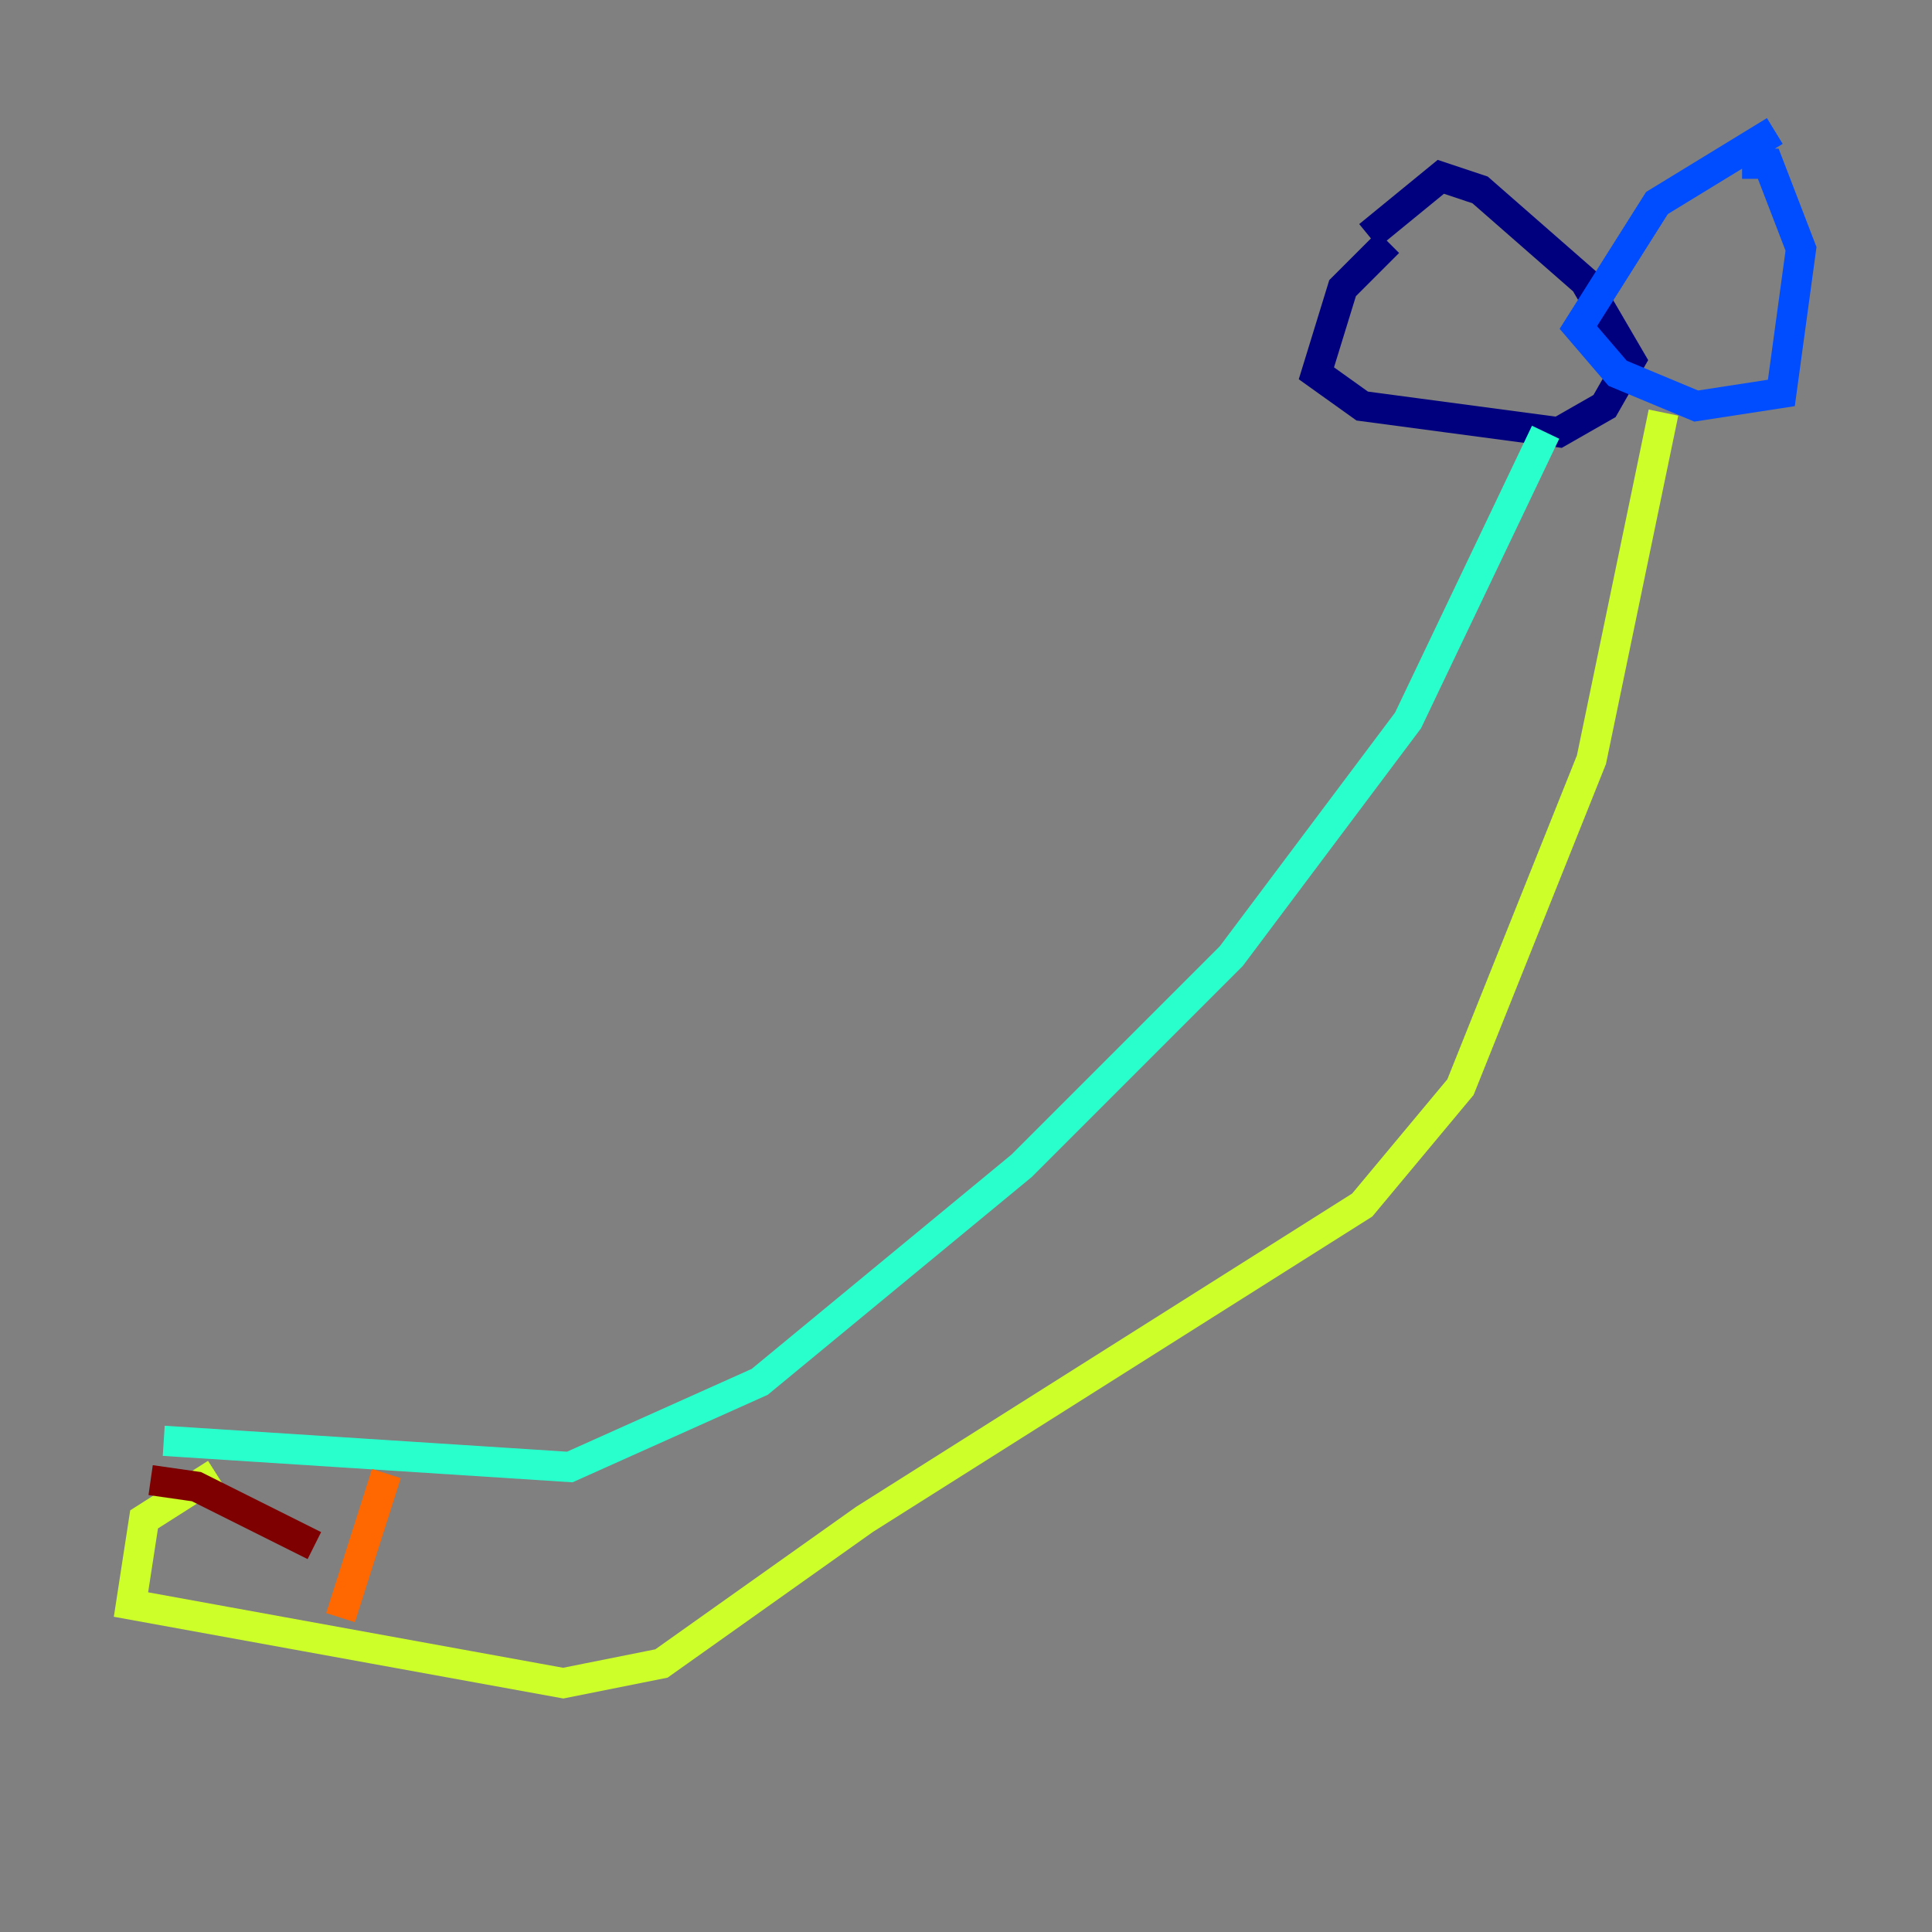 <?xml version="1.0" encoding="utf-8" ?>
<svg baseProfile="tiny" height="128" version="1.2" viewBox="0,0,128,128" width="128" xmlns="http://www.w3.org/2000/svg" xmlns:ev="http://www.w3.org/2001/xml-events" xmlns:xlink="http://www.w3.org/1999/xlink"><rect x="0" y="0" width="128" height="128" fill="#808080" stroke="none"/><defs /><polyline fill="none" points="91.986,16.054 88.949,19.091 87.214,24.732 90.251,26.902 103.268,28.637 106.305,26.902 108.041,23.864 105.003,18.658 98.061,12.583 95.458,11.715 90.685,15.62" stroke="#00007f" stroke-width="2" /><polyline fill="none" points="117.586,8.678 109.776,13.451 104.57,21.695 107.173,24.732 112.38,26.902 118.02,26.034 119.322,16.488 117.153,10.848 115.417,10.848" stroke="#004cff" stroke-width="2" /><polyline fill="none" points="102.4,28.637 93.288,47.729 81.573,63.349 67.688,77.234 50.332,91.552 37.749,97.193 10.848,95.458" stroke="#29ffcd" stroke-width="2" /><polyline fill="none" points="110.21,27.336 105.437,50.332 96.759,72.027 90.251,79.837 57.275,100.664 43.824,110.21 37.315,111.512 8.678,106.305 9.546,100.664 14.319,97.627" stroke="#cdff29" stroke-width="2" /><polyline fill="none" points="25.6,97.627 22.563,107.173" stroke="#ff6700" stroke-width="2" /><polyline fill="none" points="9.98,98.061 13.017,98.495 20.827,102.4" stroke="#7f0000" stroke-width="2" /></svg>